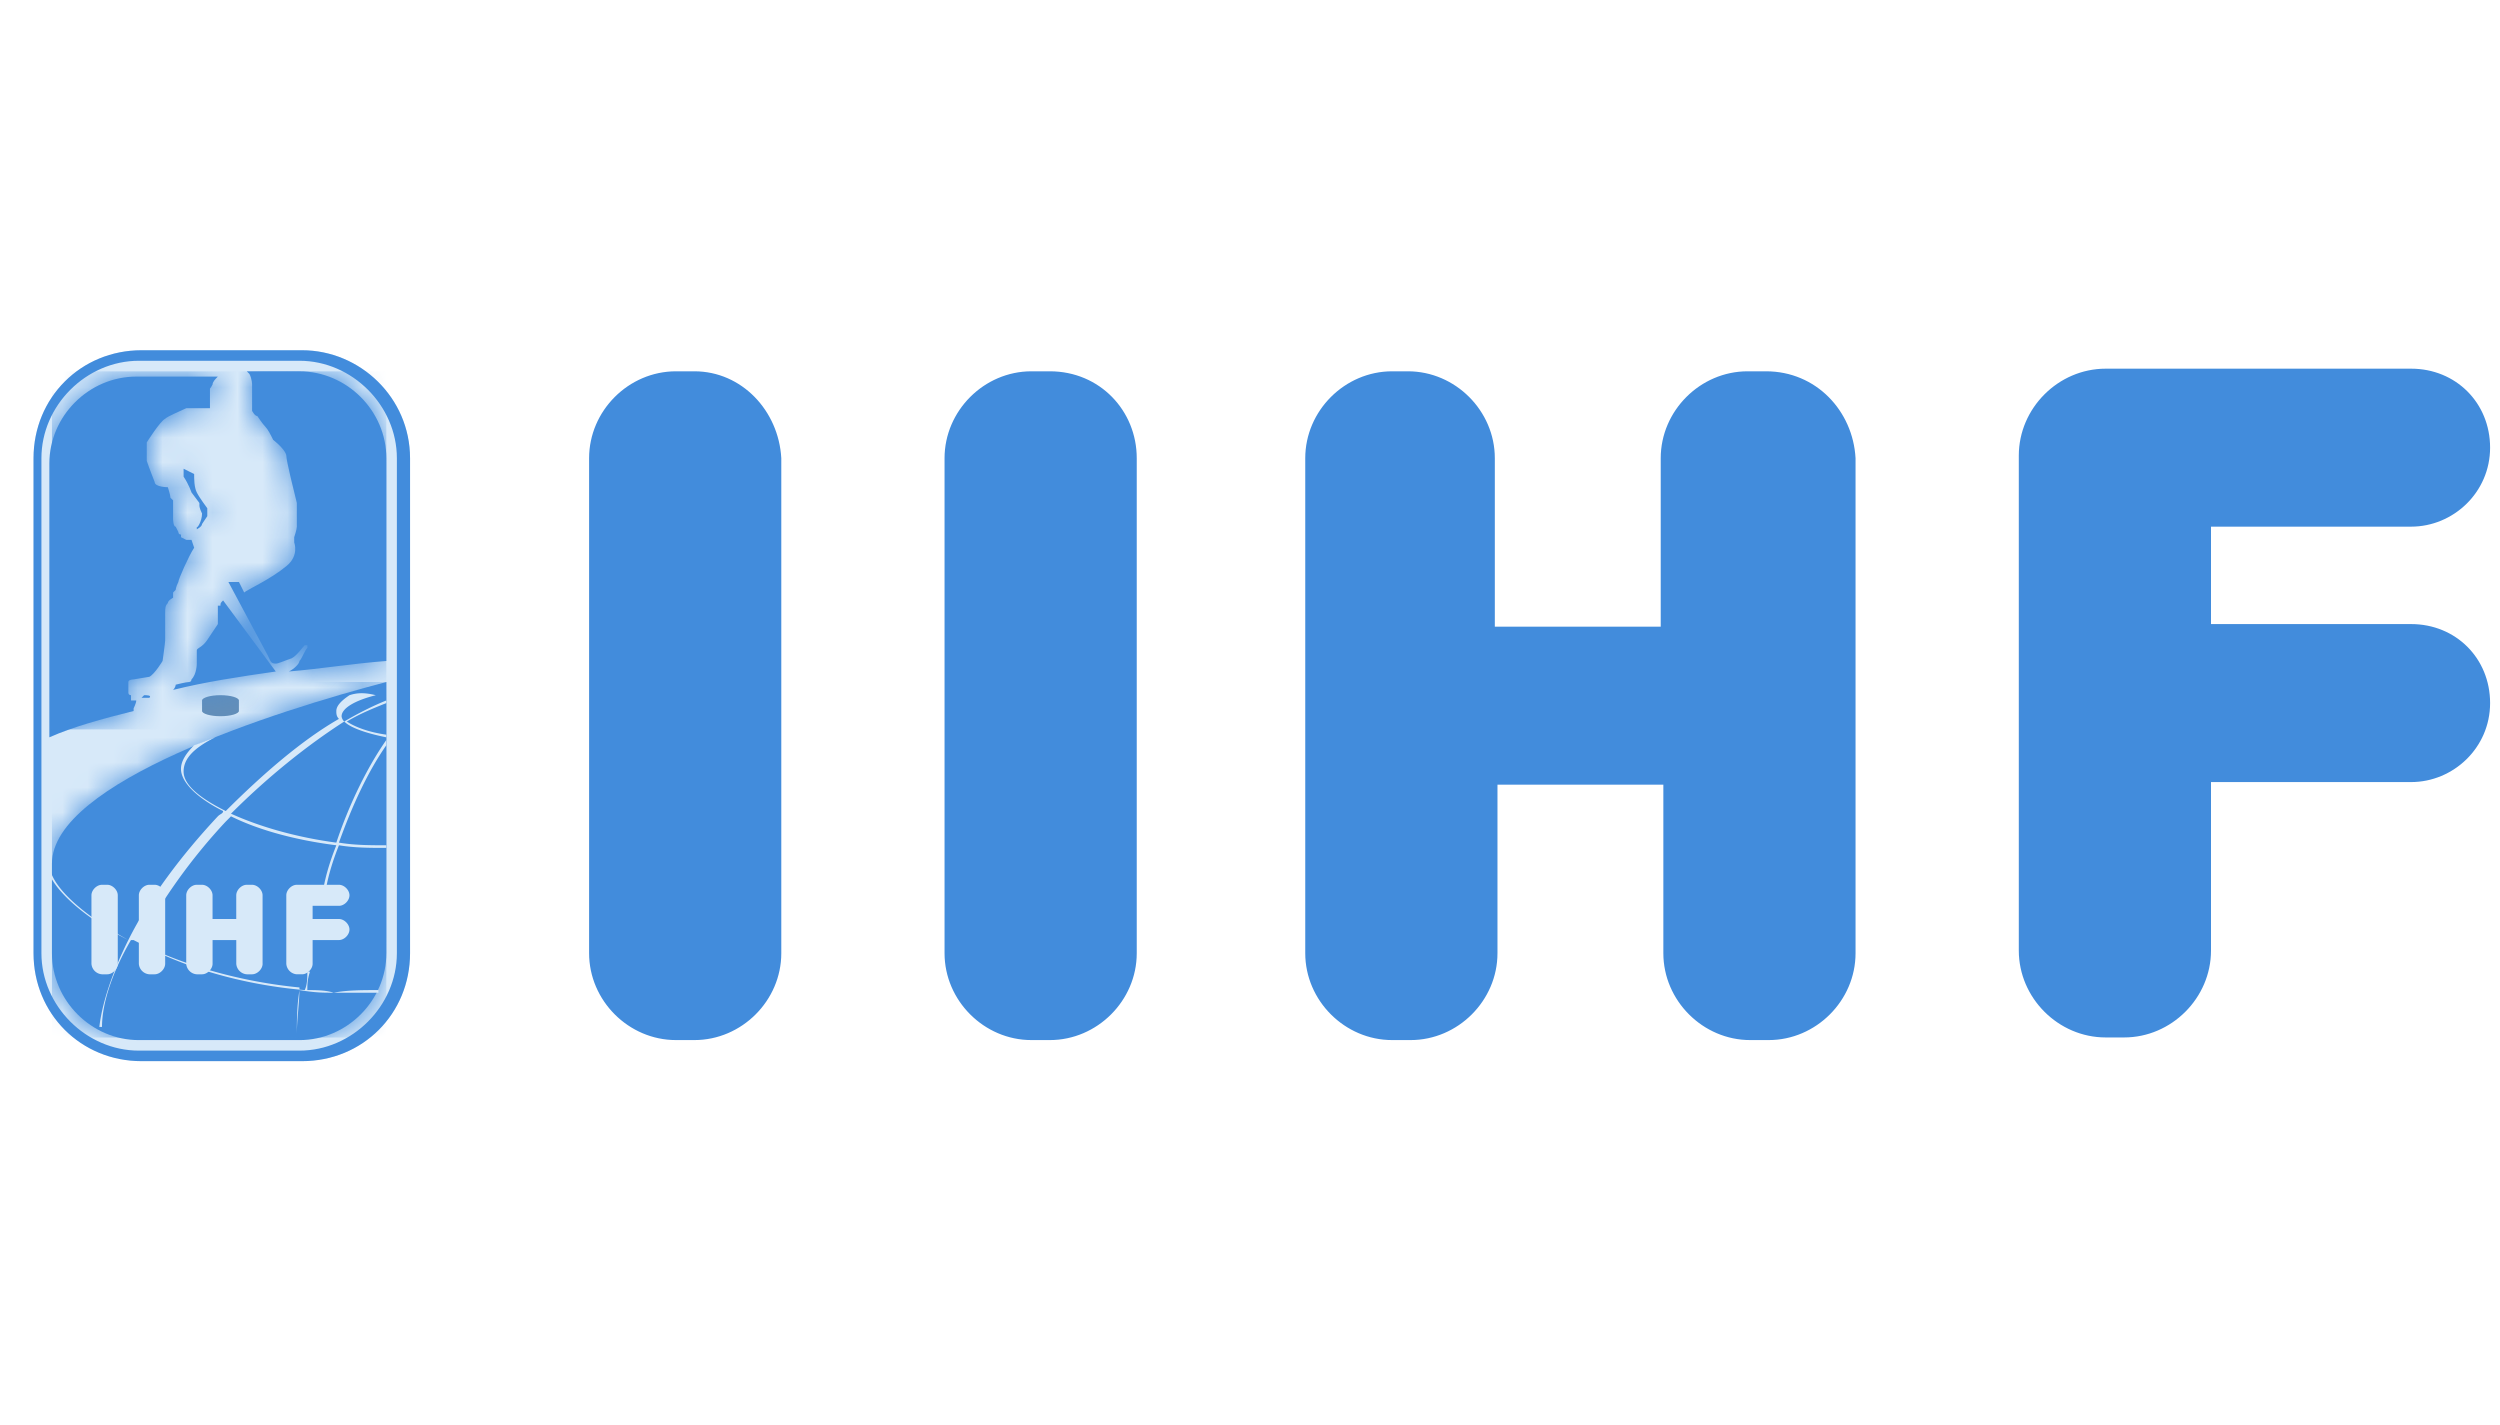 <svg width="100" height="57" fill="none" xmlns="http://www.w3.org/2000/svg"><path d="M12.084 14.01H5.659c-2.422 0-4.318 1.896-4.318 4.318v19.8c0 2.422 1.896 4.318 4.318 4.318h6.425c2.422 0 4.318-1.896 4.318-4.318v-19.8c0-2.422-2.001-4.318-4.318-4.318z" fill="#D7E9F9"/><path d="M15.454 38.13V27.28c-4.423 1.159-13.376 4.002-13.376 7.267v3.581c0 1.896 1.58 3.476 3.476 3.476h6.425c1.895 0 3.475-1.58 3.475-3.476z" fill="#428CDC"/><mask id="a" style="mask-type:luminance" maskUnits="userSpaceOnUse" x="2" y="27" width="14" height="15"><path d="M15.454 38.13V27.28c-4.423 1.159-13.376 4.002-13.376 7.267v3.581c0 1.896 1.58 3.476 3.476 3.476h6.425c1.895 0 3.475-1.58 3.475-3.476z" fill="#fff"/></mask><g mask="url(#a)"><path d="M2.078 27.281h13.376V41.5H2.078V27.281z" fill="#428CDC"/></g><path d="M8.819 27.807c-.421 0-.737.105-.737.21v.422c0 .105.316.21.737.21s.737-.105.737-.21v-.422c0-.105-.316-.21-.737-.21z" fill="#628EB9"/><path d="M7.871 21.067v.106s.21-.106.21-.211l.211-.316v-.316s-.316-.421-.42-.632c-.106-.21-.106-.526-.106-.737l-.21-.105-.212-.106v.316c.211.316.316.632.316.632l.316.421v.106s0 .105.106.316c0 .316-.211.632-.211.526zm-2.106 6.74-.106.106h.316c.106-.105-.105-.105-.21-.105zm-.106-.21c-.105-.105-.105-.105 0 0-.105 0-.105 0 0 0zm3.265-3.58c-.105.105-.105.105-.105.21h-.105v.737l-.422.632c-.21.316-.42.316-.42.421v.527s0 .421-.212.632c0 0 0 .105-.105.105s-.527.106-.527.106 0 .105-.105.21c1.264-.316 2.633-.527 4.108-.737l-2.107-2.844zm-2.317 1.58v-1.054c0-.21 0-.316.106-.421 0-.106.21-.211.21-.211v-.21l.105-.106s0-.105.106-.316c0-.105.421-1.053.632-1.37l-.106-.315h-.21l-.21-.105v-.106s-.106 0-.106-.105l-.106-.21c-.105 0-.105-.317-.105-.317v-.737l-.105-.105c0-.105-.105-.421-.105-.421s-.527 0-.527-.211c0 0-.21-.527-.316-.843v-.737s.527-.842.737-.948c.106-.105.632-.316.843-.421h.948v-.737c0-.106 0 0 .105-.21 0-.106.105-.212.21-.317H5.45c-1.896 0-3.476 1.58-3.476 3.476v10.953c.948-.421 2.107-.737 3.37-1.053v-.106s.106-.21.106-.316h-.21v-.21s-.106 0-.106-.105v-.422c0-.105.21-.105.21-.105l.632-.105c.21-.106.527-.632.527-.632s.105-.738.105-.843zm5.372.842c0 .105-.211.316-.422.42 1.264-.104 2.528-.315 3.897-.42v-8.11c0-1.896-1.58-3.476-3.476-3.476H9.873l.105.106c.106.21.106.421.106.421v1.053s.105.21.21.21c0 0 .211.317.316.422.106.105.211.316.316.527.527.421.527.632.527.632 0 .21.316 1.474.421 1.895v.948c0 .106-.105.422-.105.422v.21s.21.527-.316.948c-.632.527-1.58.948-1.685 1.053l-.21-.421h-.422l1.58 2.949c.105.21.105.316.316.316.105 0 .316-.105.631-.21.211-.106.422-.422.527-.527h.105v.105c-.105.105-.21.421-.316.527z" fill="#428CDC"/><mask id="b" style="mask-type:luminance" maskUnits="userSpaceOnUse" x="1" y="14" width="15" height="16"><path d="M7.871 21.067v.106s.21-.106.21-.211l.211-.316v-.316s-.316-.421-.42-.632c-.106-.21-.106-.526-.106-.737l-.21-.105-.212-.106v.316c.211.316.316.632.316.632l.316.421v.106s0 .105.106.316c0 .316-.211.632-.211.526zm-2.106 6.74-.106.106h.316c.106-.105-.105-.105-.21-.105zm-.106-.21c-.105-.105-.105-.105 0 0-.105 0-.105 0 0 0zm3.265-3.58c-.105.105-.105.105-.105.21h-.105v.737l-.422.632c-.21.316-.42.316-.42.421v.527s0 .421-.212.632c0 0 0 .105-.105.105s-.527.106-.527.106 0 .105-.105.21c1.264-.316 2.633-.527 4.108-.737l-2.107-2.844zm-2.317 1.58v-1.054c0-.21 0-.316.106-.421 0-.106.21-.211.21-.211v-.21l.105-.106s0-.105.106-.316c0-.105.421-1.053.632-1.37l-.106-.315h-.21l-.21-.105v-.106s-.106 0-.106-.105l-.106-.21c-.105 0-.105-.317-.105-.317v-.737l-.105-.105c0-.105-.105-.421-.105-.421s-.527 0-.527-.211c0 0-.21-.527-.316-.843v-.737s.527-.842.737-.948c.106-.105.632-.316.843-.421h.948v-.737c0-.106 0 0 .105-.21 0-.106.105-.212.21-.317H5.45c-1.896 0-3.476 1.58-3.476 3.476v10.953c.948-.421 2.107-.737 3.37-1.053v-.106s.106-.21.106-.316h-.21v-.21s-.106 0-.106-.105v-.422c0-.105.21-.105.21-.105l.632-.105c.21-.106.527-.632.527-.632s.105-.738.105-.843zm5.372.842c0 .105-.211.316-.422.42 1.264-.104 2.528-.315 3.897-.42v-8.11c0-1.896-1.58-3.476-3.476-3.476H9.873l.105.106c.106.21.106.421.106.421v1.053s.105.21.21.21c0 0 .211.317.316.422.106.105.211.316.316.527.527.421.527.632.527.632 0 .21.316 1.474.421 1.895v.948c0 .106-.105.422-.105.422v.21s.21.527-.316.948c-.632.527-1.58.948-1.685 1.053l-.21-.421h-.422l1.58 2.949c.105.21.105.316.316.316.105 0 .316-.105.631-.21.211-.106.422-.422.527-.527h.105v.105c-.105.105-.21.421-.316.527z" fill="#fff"/></mask><g mask="url(#b)"><path d="M2.078 14.854h13.376v14.323H2.078V14.854z" fill="#428CDC"/></g><path d="M13.348 39.709h1.79v-.106c-.632 0-1.264 0-1.79.106-.316-.106-.738-.106-1.054-.106 0-.21 0-.421.106-.737h-.106c0 .21 0 .527-.105.737-2.528-.21-4.95-.948-6.635-1.895a23.126 23.126 0 0 1 3.476-4.845l.21-.21c1.053.526 2.528.947 4.213 1.158-.21.526-.421 1.158-.527 1.79h.106c.105-.632.316-1.264.526-1.79.632.105 1.264.105 1.896.105v-.105c-.632 0-1.264 0-1.896-.106.527-1.474 1.159-2.843 1.896-3.896v-.211c-.737 1.053-1.474 2.528-2.001 4.107-1.58-.21-3.054-.631-4.213-1.158 1.475-1.475 3.054-2.738 4.529-3.686.316.316 1.158.526 1.685.632v-.106c-.737-.105-1.264-.316-1.58-.526.527-.316 1.053-.527 1.58-.738v-.105c-.527.21-1.159.527-1.685.843-.105-.106-.105-.21-.105-.21 0-.317.526-.633 1.369-.843-.421-.106-.737-.106-1.053 0-.316.21-.527.42-.527.631 0 .106 0 .211.105.316-1.474.843-3.054 2.212-4.528 3.686-1.054-.526-1.686-1.053-1.686-1.58 0-.526.422-.947 1.264-1.368-.316.105-.526.21-.842.316-.316.316-.527.631-.527.947 0 .527.632 1.159 1.685 1.685 0 .106-.105.106-.21.211-1.475 1.58-2.739 3.265-3.581 4.95-1.896-1.053-3.16-2.211-3.16-3.054v.421c.316.737 1.475 1.79 3.16 2.633-.632 1.264-1.053 2.528-1.159 3.476h.106c0-.948.42-2.212 1.158-3.476h.105c2.001 1.053 4.424 1.685 6.636 1.896 0 .632-.106 1.264-.106 1.896 0-.527 0-1.159.106-1.79.631.105.947.105 1.369.105z" fill="#D7E9F9"/><path d="M4.711 38.55c0 .21-.21.422-.42.422H4.08a.453.453 0 0 1-.422-.422v-2.738c0-.21.21-.421.422-.421h.21c.21 0 .421.21.421.42v2.74zm1.896 0c0 .21-.21.422-.421.422h-.21a.453.453 0 0 1-.422-.422v-2.738c0-.21.21-.421.421-.421h.21c.212 0 .422.21.422.42v2.74zm3.897 0c0 .21-.21.422-.421.422h-.21a.453.453 0 0 1-.422-.422v-.948h-.948v.948c0 .21-.21.422-.421.422H7.87a.453.453 0 0 1-.421-.422v-2.738c0-.21.21-.421.421-.421h.21c.211 0 .422.21.422.42v.949h.948v-.948c0-.21.21-.421.421-.421h.21c.211 0 .422.21.422.42v2.74zm3.054-1.79c.21 0 .421.21.421.421 0 .21-.21.421-.42.421h-1.054v.948c0 .21-.21.422-.421.422h-.21a.453.453 0 0 1-.422-.422v-2.738c0-.21.21-.421.421-.421h1.685c.21 0 .421.21.421.42 0 .212-.21.422-.42.422h-1.054v.527h1.053z" fill="#D7E9F9"/><path d="M12.084 14.01H5.659c-2.422 0-4.318 1.896-4.318 4.318v19.8c0 2.422 1.896 4.318 4.318 4.318h6.425c2.422 0 4.318-1.896 4.318-4.318v-19.8c0-2.422-2.001-4.318-4.318-4.318zm3.791 24.118c0 2.106-1.79 3.897-3.896 3.897H5.554c-2.106 0-3.897-1.79-3.897-3.897v-19.8c0-2.107 1.79-3.897 3.897-3.897h6.425c2.106 0 3.896 1.79 3.896 3.897v19.8zm11.901-23.276h-.737c-1.896 0-3.475 1.58-3.475 3.476v19.8c0 1.896 1.58 3.475 3.475 3.475h.737c1.896 0 3.476-1.58 3.476-3.475v-19.8c-.105-1.896-1.58-3.476-3.476-3.476zm14.218 0h-.737c-1.895 0-3.475 1.58-3.475 3.476v19.8c0 1.896 1.58 3.475 3.475 3.475h.737c1.896 0 3.476-1.58 3.476-3.475v-19.8c0-1.896-1.474-3.476-3.476-3.476zm28.647 0h-.737c-1.896 0-3.475 1.58-3.475 3.476v6.74h-6.636v-6.74c0-1.896-1.58-3.476-3.475-3.476h-.632c-1.896 0-3.476 1.58-3.476 3.476v19.8c0 1.896 1.58 3.475 3.476 3.475h.737c1.896 0 3.476-1.58 3.476-3.475v-6.74h6.635v6.74c0 1.896 1.58 3.475 3.475 3.475h.738c1.895 0 3.475-1.58 3.475-3.475v-19.8c-.105-1.896-1.58-3.476-3.58-3.476zm25.803 6.214c1.685 0 3.16-1.369 3.16-3.16 0-1.79-1.37-3.159-3.16-3.159H84.227c-1.895 0-3.475 1.58-3.475 3.476v19.8c0 1.895 1.58 3.475 3.475 3.475h.738c1.895 0 3.475-1.58 3.475-3.475v-6.74h8.004c1.685 0 3.16-1.37 3.16-3.16s-1.37-3.16-3.16-3.16H88.44v-3.897h8.004z" fill="#428CDC"/></svg>